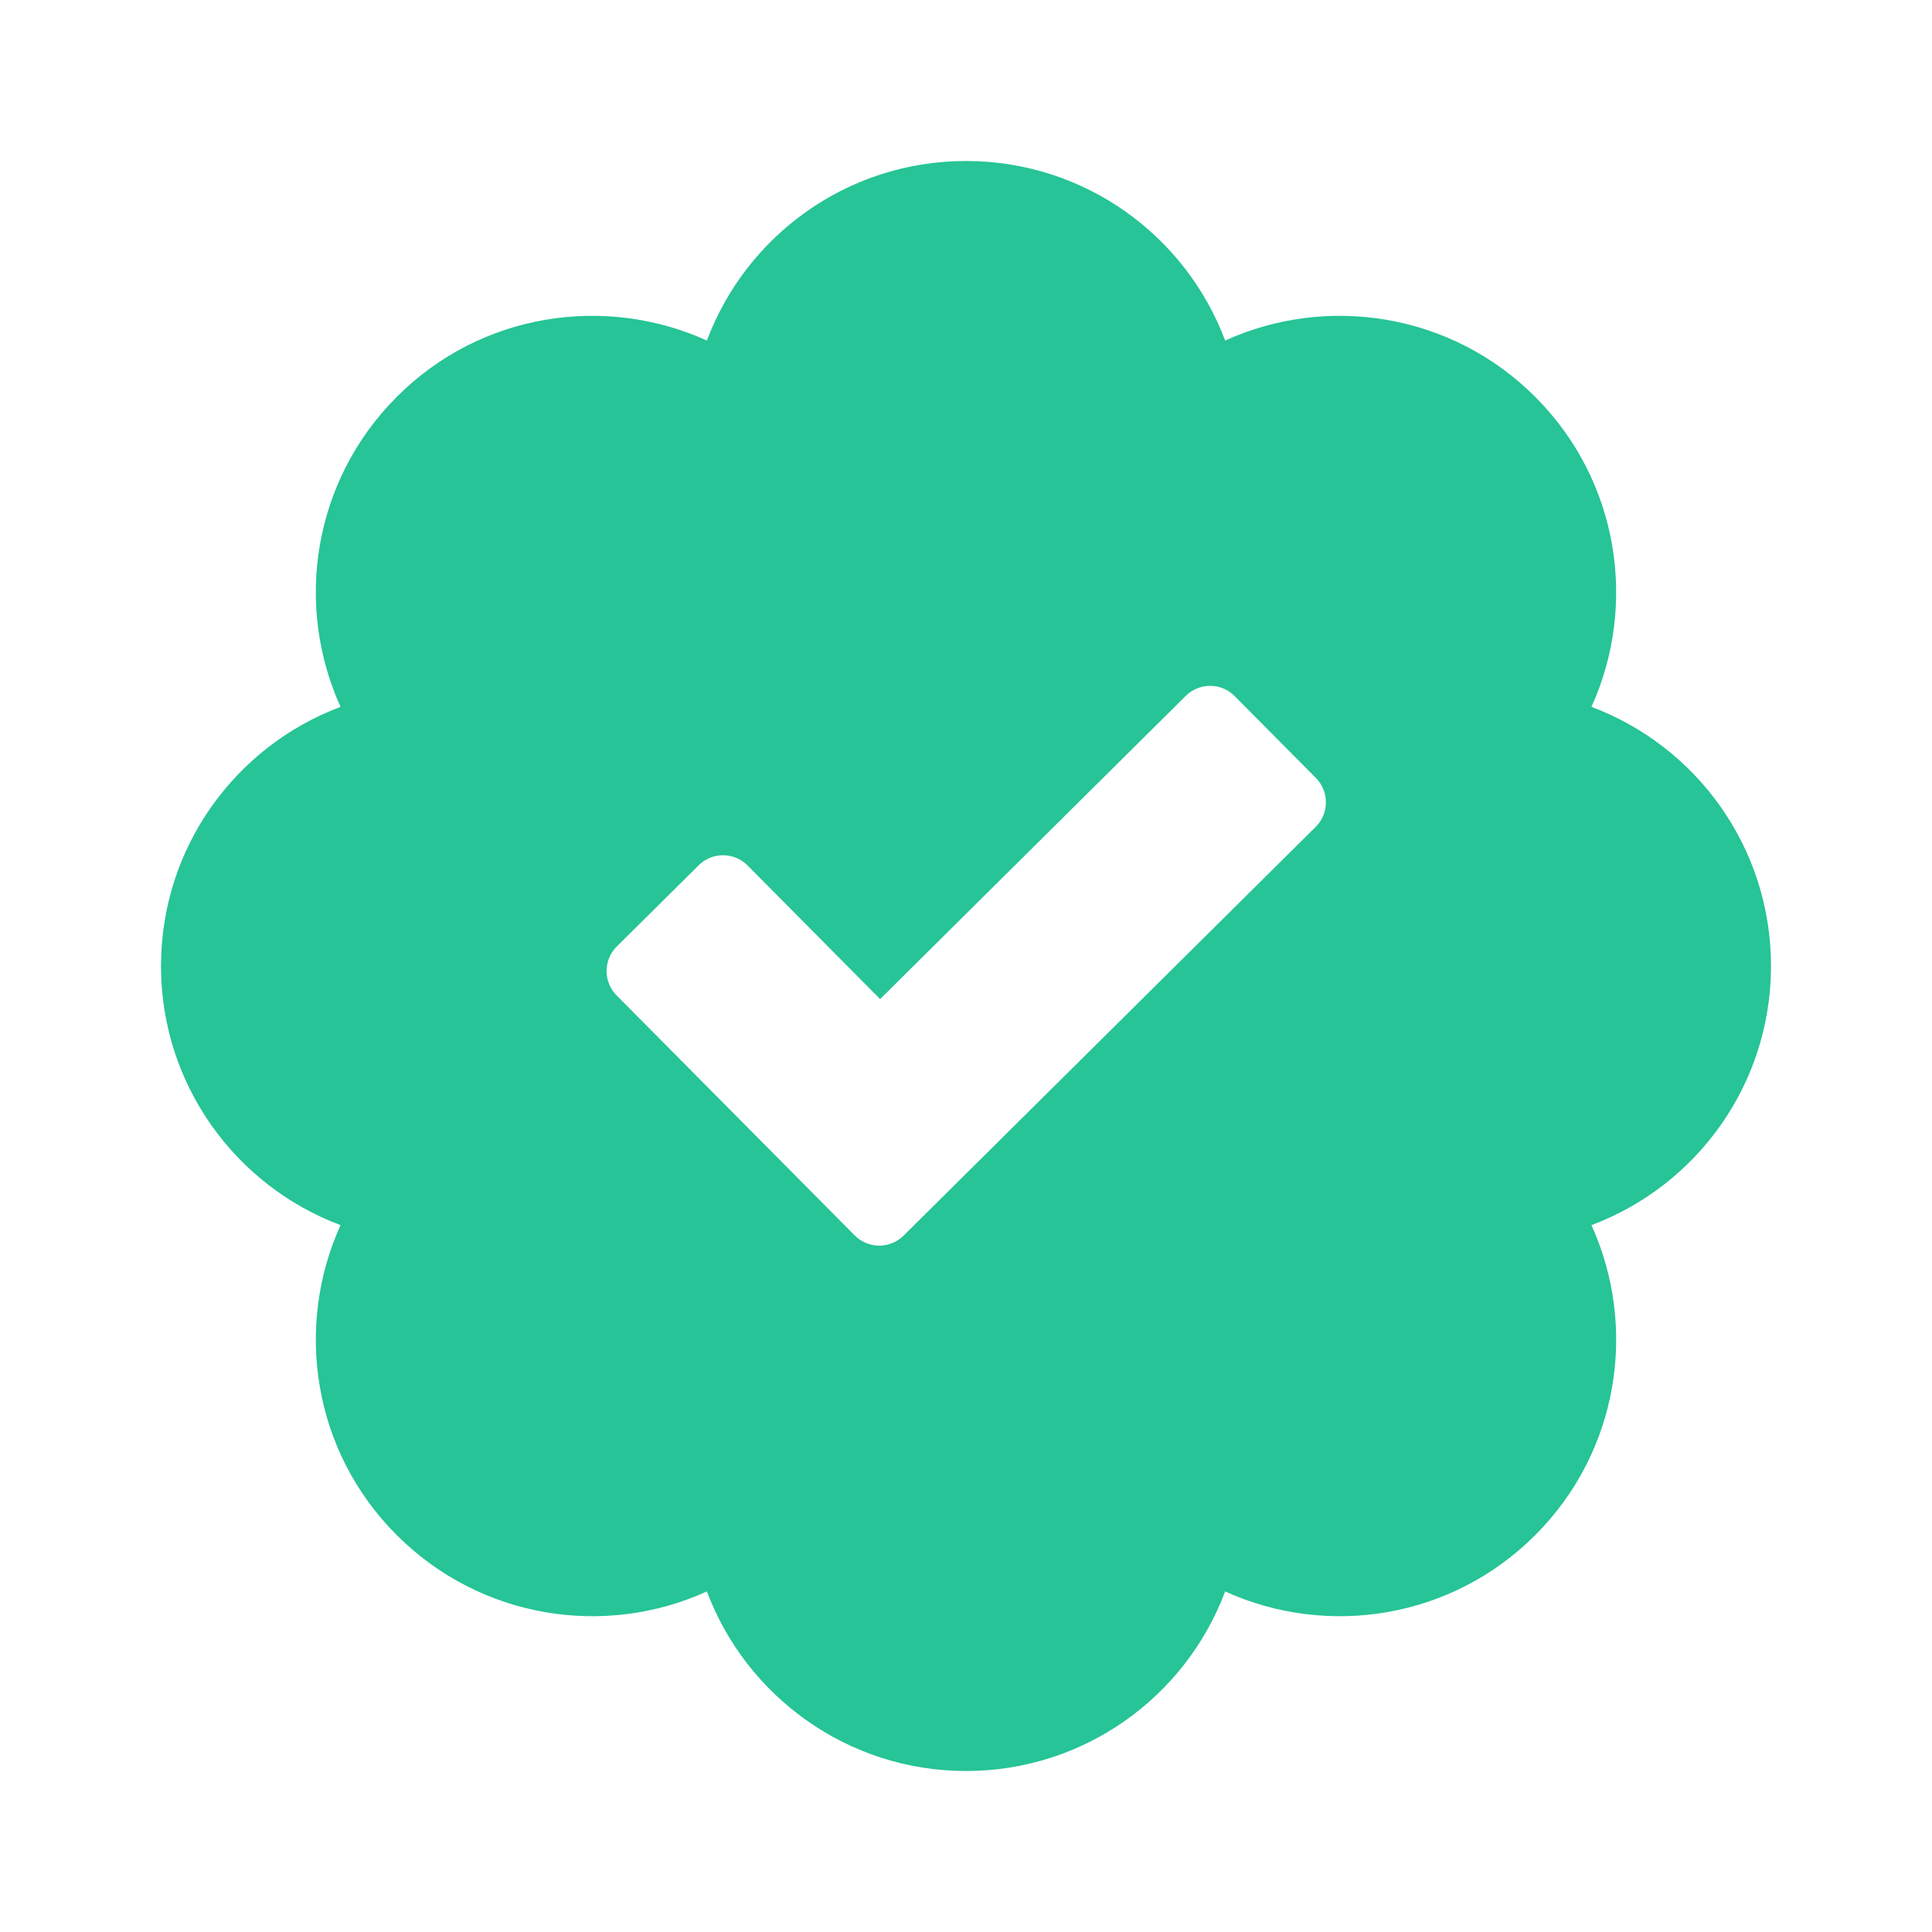 <svg width="48" height="48" viewBox="0 0 48 48" fill="none" xmlns="http://www.w3.org/2000/svg">
<path d="M44 24C44 21.055 42.148 18.539 39.539 17.562C40.688 15.031 40.227 11.945 38.141 9.859C36.055 7.773 32.969 7.312 30.438 8.461C29.461 5.852 26.945 4 24 4C21.055 4 18.539 5.852 17.562 8.461C15.031 7.312 11.938 7.773 9.859 9.859C7.773 11.945 7.312 15.031 8.461 17.562C5.852 18.539 4 21.055 4 24C4 26.945 5.852 29.461 8.461 30.438C7.312 32.969 7.773 36.062 9.859 38.141C11.938 40.219 15.023 40.695 17.562 39.539C18.539 42.141 21.055 44 24 44C26.945 44 29.461 42.148 30.438 39.539C32.984 40.695 36.062 40.219 38.141 38.141C40.227 36.055 40.688 32.969 39.539 30.438C42.148 29.461 44 26.945 44 24ZM32.688 20.543L22.45 30.698C22.113 31.033 21.569 31.03 21.235 30.694L15.319 24.73C14.985 24.394 14.988 23.849 15.324 23.515L17.358 21.498C17.695 21.163 18.239 21.166 18.573 21.502L21.866 24.822L29.46 17.289C29.797 16.955 30.341 16.957 30.675 17.294L32.692 19.327C33.027 19.665 33.025 20.209 32.688 20.543Z" fill="#26C496"/>
</svg>
